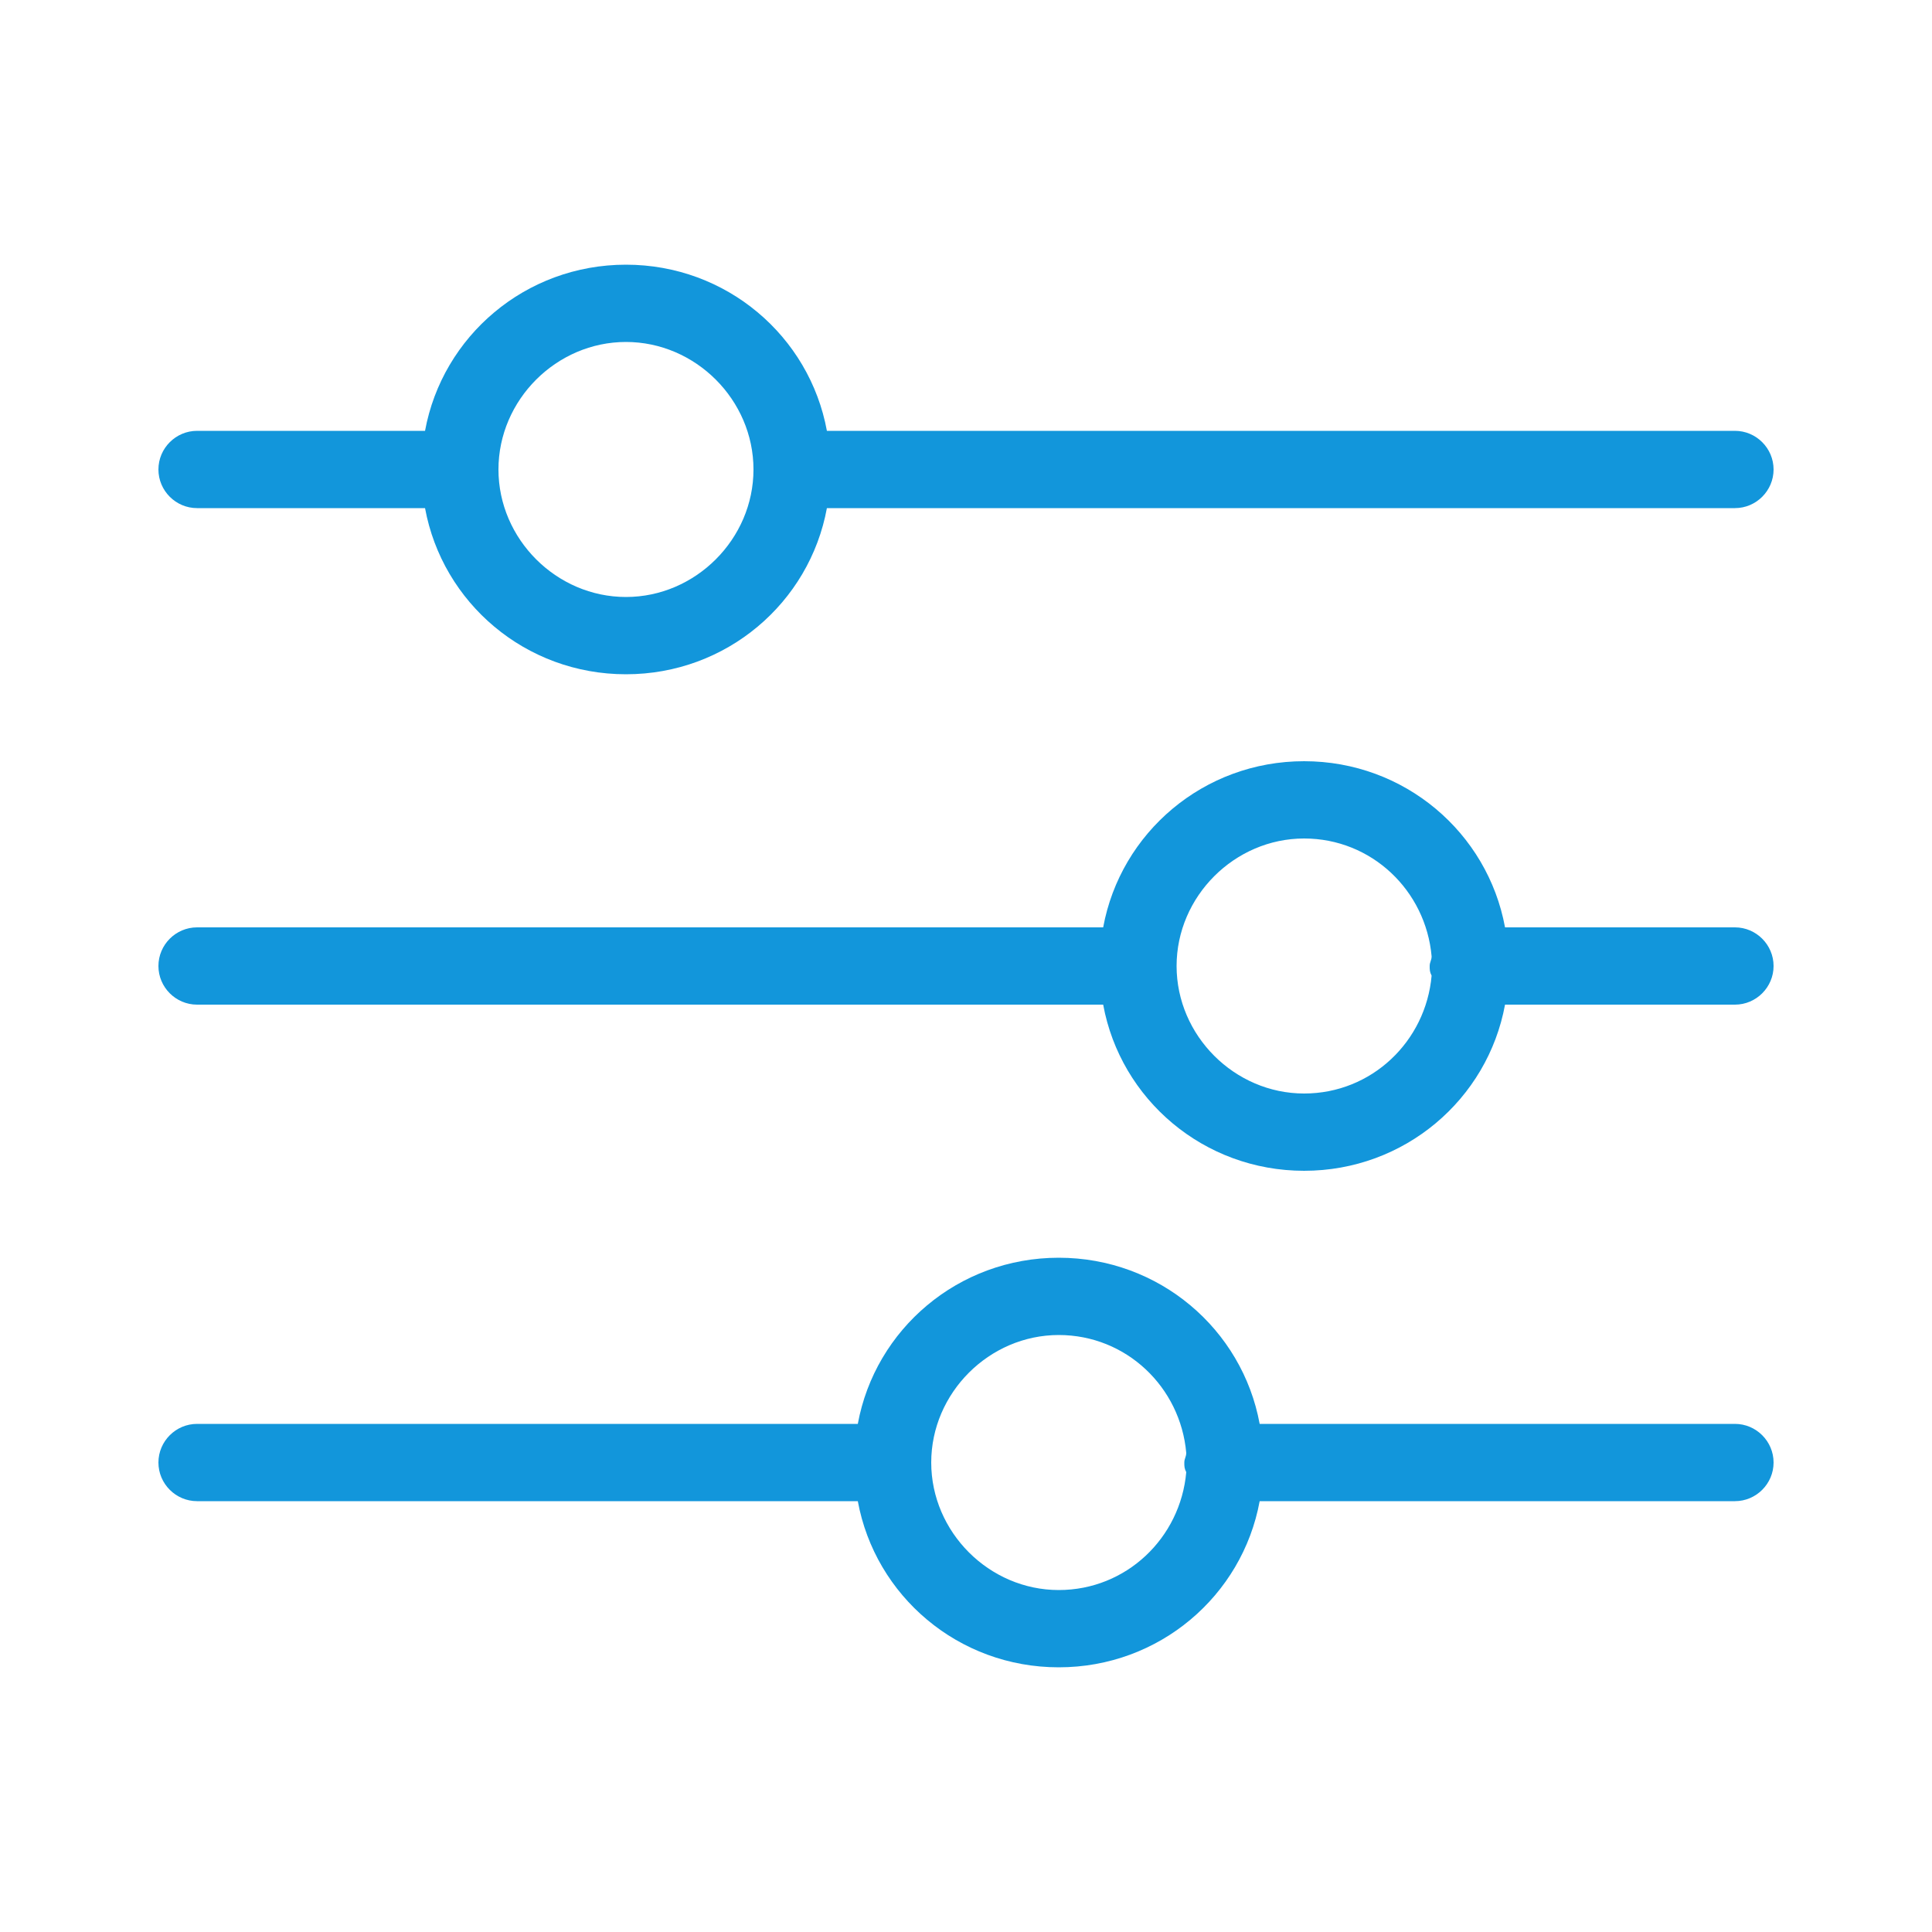 <?xml version="1.0" standalone="no"?><!DOCTYPE svg PUBLIC "-//W3C//DTD SVG 1.1//EN" "http://www.w3.org/Graphics/SVG/1.1/DTD/svg11.dtd"><svg t="1520315392124" class="icon" style="" viewBox="0 0 1024 1024" version="1.1" xmlns="http://www.w3.org/2000/svg" p-id="1453" xmlns:xlink="http://www.w3.org/1999/xlink" width="200" height="200"><defs><style type="text/css"></style></defs><path d="M104.448 269.312H225.28c9.216 50.176 53.248 88.064 106.496 88.064s97.28-37.888 106.496-88.064h481.28c11.264 0 20.48-9.216 20.48-20.48s-9.216-20.48-20.48-20.48h-481.28c-9.216-50.176-53.248-88.064-106.496-88.064s-97.28 37.888-106.496 88.064H104.448c-11.264 0-20.48 9.216-20.48 20.48s9.216 20.48 20.48 20.48z m227.328-88.064c36.864 0 67.584 30.72 67.584 67.584s-30.72 67.584-67.584 67.584-67.584-30.72-67.584-67.584 30.72-67.584 67.584-67.584zM919.552 491.52H797.696c-9.216-50.176-53.248-88.064-106.496-88.064S593.92 441.344 584.704 491.52H104.448c-11.264 0-20.48 9.216-20.48 20.48s9.216 20.48 20.48 20.48h480.256c9.216 50.176 53.248 88.064 106.496 88.064S788.48 582.656 797.696 532.48h121.856c11.264 0 20.48-9.216 20.48-20.48s-9.216-20.48-20.48-20.48z m-228.352 88.064c-36.864 0-67.584-30.72-67.584-67.584 0-36.864 30.72-67.584 67.584-67.584 35.84 0 64.512 27.648 67.584 62.464 0 2.048-1.024 3.072-1.024 5.12s0 3.072 1.024 5.12c-3.072 34.816-31.744 62.464-67.584 62.464zM919.552 754.688H667.648c-9.216-50.176-53.248-88.064-106.496-88.064s-97.28 37.888-106.496 88.064H104.448c-11.264 0-20.48 9.216-20.48 20.48s9.216 20.48 20.48 20.48h350.208c9.216 50.176 53.248 88.064 106.496 88.064s97.28-37.888 106.496-88.064h251.904c11.264 0 20.48-9.216 20.48-20.48s-9.216-20.48-20.48-20.48z m-358.4 88.064c-36.864 0-67.584-30.72-67.584-67.584 0-36.864 30.72-67.584 67.584-67.584 35.84 0 64.512 27.648 67.584 62.464 0 2.048-1.024 3.072-1.024 5.12s0 3.072 1.024 5.12c-3.072 34.816-31.744 62.464-67.584 62.464z" fill="#1296db" p-id="1454"></path></svg>